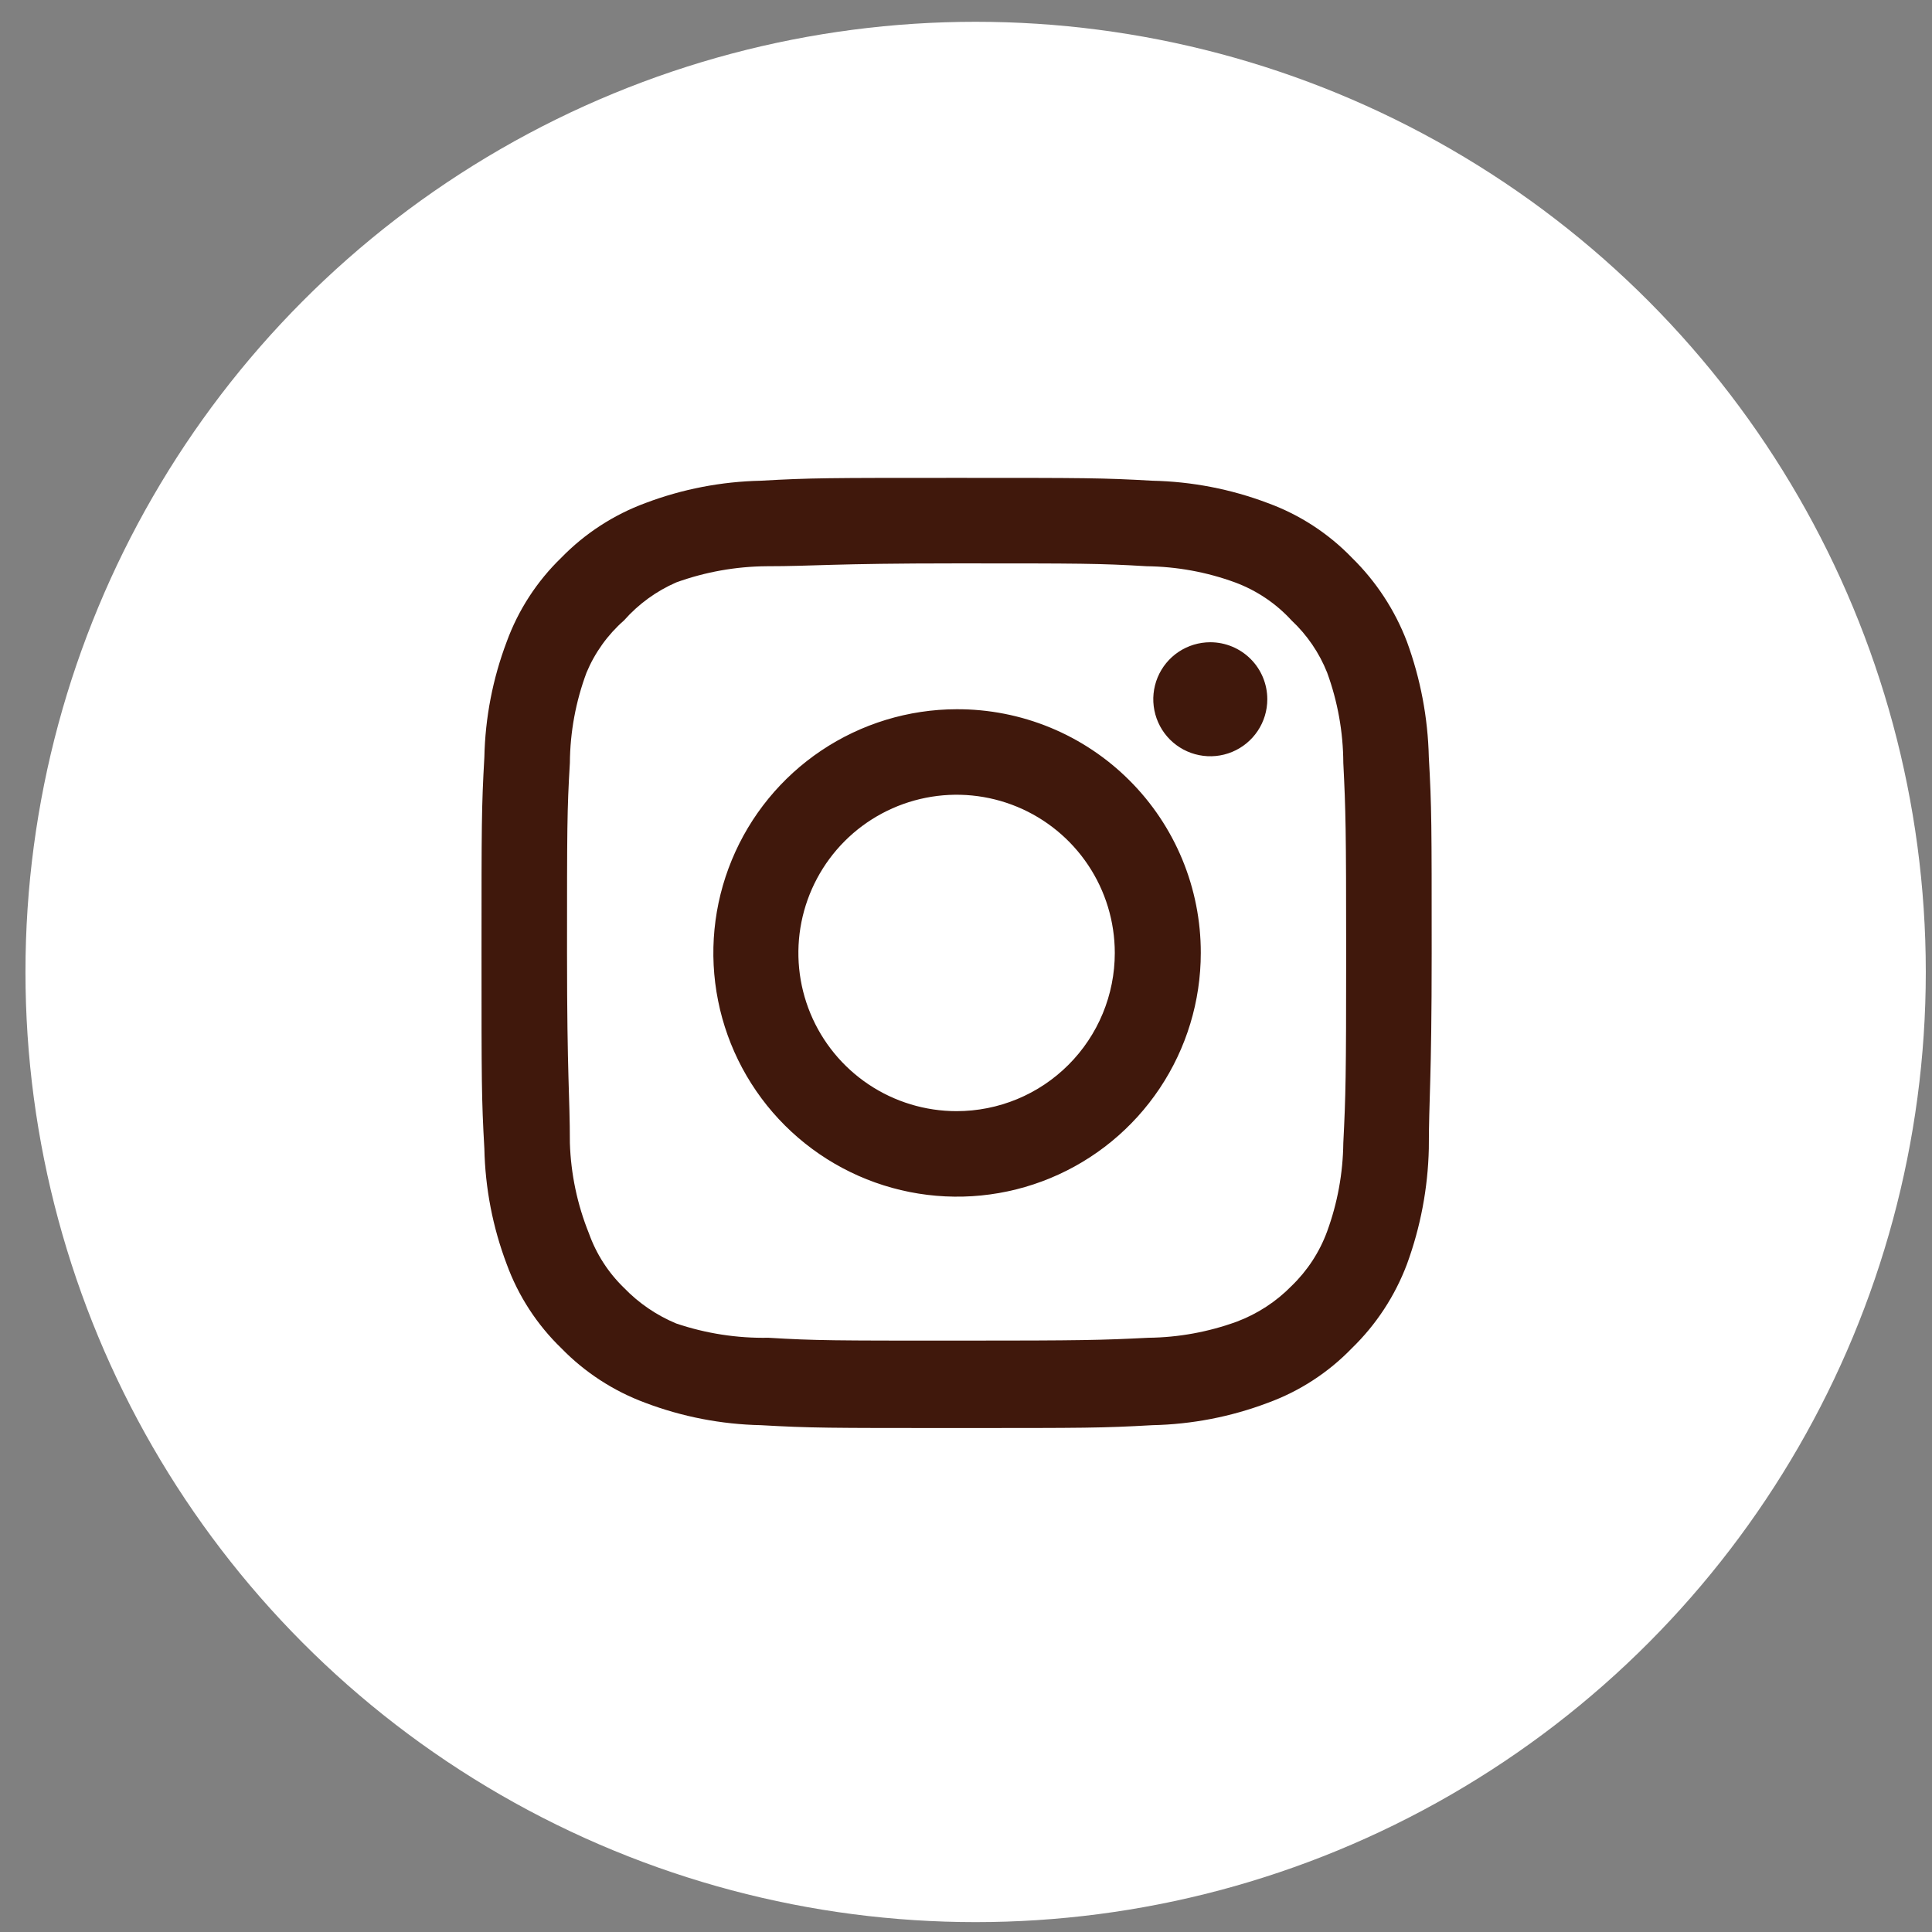 <svg width="61" height="61" viewBox="0 0 61 61" fill="none" xmlns="http://www.w3.org/2000/svg">
<rect x="0" y="0" width="61" height="61" fill="#808080" stroke="none"/>
<circle cx="30.804" cy="30.688" r="30" fill="white"/>
<path d="M38.213 20.278C37.857 20.278 37.509 20.384 37.213 20.581C36.917 20.779 36.686 21.06 36.55 21.389C36.414 21.718 36.378 22.08 36.448 22.429C36.517 22.778 36.689 23.099 36.94 23.351C37.192 23.602 37.513 23.774 37.862 23.843C38.211 23.913 38.573 23.877 38.902 23.741C39.231 23.605 39.512 23.374 39.71 23.078C39.908 22.782 40.013 22.434 40.013 22.078C40.013 21.601 39.824 21.143 39.486 20.805C39.148 20.468 38.691 20.278 38.213 20.278ZM45.113 23.908C45.084 22.663 44.851 21.432 44.423 20.263C44.042 19.263 43.448 18.357 42.683 17.608C41.94 16.839 41.032 16.249 40.028 15.883C38.862 15.442 37.629 15.204 36.383 15.178C34.793 15.088 34.283 15.088 30.203 15.088C26.123 15.088 25.613 15.088 24.023 15.178C22.777 15.204 21.544 15.442 20.378 15.883C19.376 16.253 18.468 16.842 17.723 17.608C16.954 18.351 16.364 19.259 15.998 20.263C15.557 21.429 15.319 22.662 15.293 23.908C15.203 25.498 15.203 26.008 15.203 30.088C15.203 34.168 15.203 34.678 15.293 36.268C15.319 37.514 15.557 38.747 15.998 39.913C16.364 40.917 16.954 41.825 17.723 42.568C18.468 43.334 19.376 43.923 20.378 44.293C21.544 44.734 22.777 44.972 24.023 44.998C25.613 45.088 26.123 45.088 30.203 45.088C34.283 45.088 34.793 45.088 36.383 44.998C37.629 44.972 38.862 44.734 40.028 44.293C41.032 43.927 41.94 43.337 42.683 42.568C43.452 41.822 44.046 40.915 44.423 39.913C44.851 38.744 45.084 37.512 45.113 36.268C45.113 34.678 45.203 34.168 45.203 30.088C45.203 26.008 45.203 25.498 45.113 23.908ZM42.413 36.088C42.402 37.04 42.23 37.983 41.903 38.878C41.664 39.531 41.279 40.12 40.778 40.603C40.292 41.099 39.703 41.483 39.053 41.728C38.159 42.054 37.215 42.227 36.263 42.238C34.763 42.313 34.208 42.328 30.263 42.328C26.318 42.328 25.763 42.328 24.263 42.238C23.274 42.256 22.29 42.104 21.353 41.788C20.732 41.53 20.17 41.147 19.703 40.663C19.205 40.181 18.825 39.591 18.593 38.938C18.227 38.031 18.024 37.066 17.993 36.088C17.993 34.588 17.903 34.033 17.903 30.088C17.903 26.143 17.903 25.588 17.993 24.088C18 23.114 18.178 22.15 18.518 21.238C18.782 20.605 19.188 20.04 19.703 19.588C20.159 19.072 20.722 18.663 21.353 18.388C22.267 18.058 23.231 17.886 24.203 17.878C25.703 17.878 26.258 17.788 30.203 17.788C34.148 17.788 34.703 17.788 36.203 17.878C37.155 17.889 38.099 18.061 38.993 18.388C39.675 18.641 40.287 19.052 40.778 19.588C41.27 20.049 41.654 20.612 41.903 21.238C42.236 22.151 42.409 23.116 42.413 24.088C42.488 25.588 42.503 26.143 42.503 30.088C42.503 34.033 42.488 34.588 42.413 36.088ZM30.203 22.393C28.682 22.396 27.196 22.85 25.932 23.697C24.669 24.544 23.685 25.747 23.105 27.154C22.524 28.56 22.374 30.107 22.673 31.598C22.971 33.09 23.706 34.46 24.782 35.534C25.859 36.609 27.23 37.34 28.722 37.636C30.215 37.932 31.761 37.779 33.166 37.196C34.572 36.613 35.772 35.627 36.617 34.361C37.462 33.096 37.913 31.609 37.913 30.088C37.915 29.076 37.717 28.073 37.33 27.137C36.943 26.202 36.375 25.352 35.658 24.637C34.942 23.922 34.091 23.355 33.155 22.97C32.219 22.585 31.215 22.389 30.203 22.393ZM30.203 35.083C29.215 35.083 28.25 34.79 27.428 34.241C26.607 33.692 25.966 32.912 25.588 31.999C25.21 31.087 25.111 30.082 25.304 29.113C25.497 28.145 25.973 27.255 26.671 26.556C27.37 25.857 28.26 25.382 29.229 25.189C30.198 24.996 31.202 25.095 32.115 25.473C33.027 25.851 33.807 26.491 34.356 27.313C34.905 28.134 35.198 29.1 35.198 30.088C35.198 30.744 35.069 31.393 34.818 31.999C34.567 32.605 34.199 33.156 33.735 33.62C33.271 34.084 32.721 34.452 32.115 34.703C31.509 34.954 30.859 35.083 30.203 35.083Z" fill="#40180C"/>
</svg>
